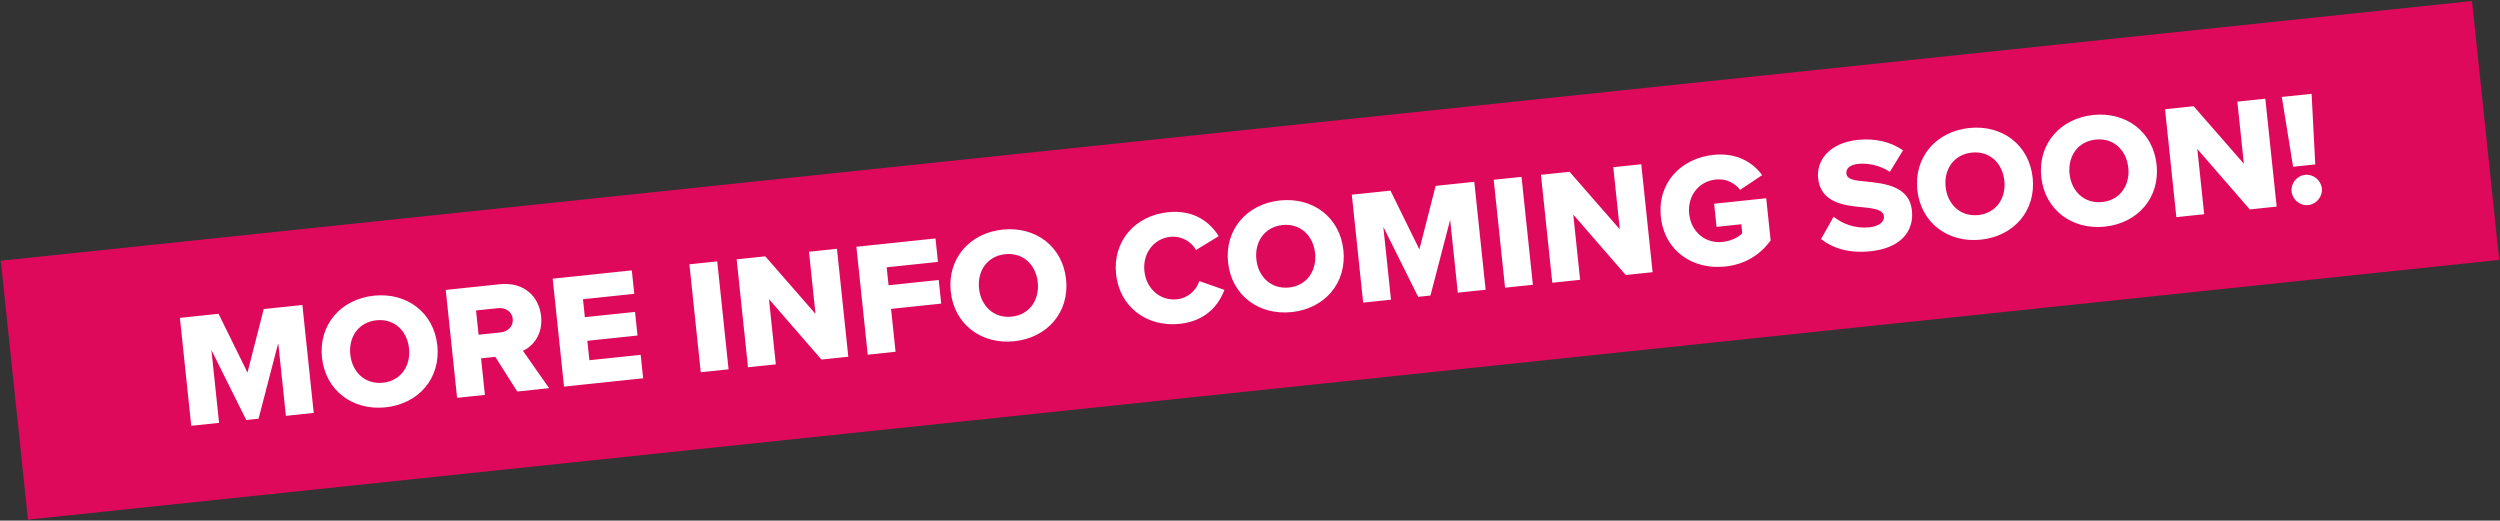 <?xml version="1.0" encoding="UTF-8"?>
<svg width="2305px" height="480px" viewBox="0 0 2305 480" version="1.1" xmlns="http://www.w3.org/2000/svg" xmlns:xlink="http://www.w3.org/1999/xlink">
    <rect x="0" y="0" width="2305" height="480" fill="#333333" stroke="none"/>
    <title>Group</title>
    <g id="Page-1" stroke="none" stroke-width="1" fill="none" fill-rule="evenodd">
        <g id="Artboard" transform="translate(-100, 1)">
            <g id="Group" transform="translate(1252.5, 239) rotate(-6) translate(-1252.5, -239) translate(107, 119)">
                <rect id="Rectangle" fill="#DE095B" x="0" y="0" width="2291" height="240"></rect>
                <path d="M184.525,169.7 L184.525,102.2 L209.725,169.7 L221.125,169.7 L246.475,102.2 L246.475,169.7 L272.275,169.7 L272.275,69.65 L236.425,69.65 L215.425,126.35 L194.575,69.65 L158.725,69.65 L158.725,169.7 L184.525,169.7 Z M338.725,171.5 C369.325,171.5 392.125,150.2 392.125,119.75 C392.125,89.3 369.325,68 338.725,68 C308.125,68 285.175,89.3 285.175,119.75 C285.175,150.2 308.125,171.5 338.725,171.5 Z M338.725,148.7 C322.075,148.7 311.425,135.95 311.425,119.75 C311.425,103.4 322.075,90.8 338.725,90.8 C355.225,90.8 365.875,103.4 365.875,119.75 C365.875,135.95 355.225,148.7 338.725,148.7 Z M430.975,169.7 L430.975,135.8 L444.175,135.8 L460.975,169.7 L490.525,169.7 L470.125,132.95 C479.425,129.65 490.075,120.35 490.075,102.95 C490.075,84.35 477.475,69.65 455.275,69.65 L405.175,69.65 L405.175,169.7 L430.975,169.7 Z M451.375,113.9 L430.975,113.9 L430.975,91.4 L451.375,91.4 C458.125,91.4 463.825,95.75 463.825,102.65 C463.825,109.55 458.125,113.9 451.375,113.9 Z M577.675,169.7 L577.675,147.95 L530.125,147.95 L530.125,129.95 L576.625,129.95 L576.625,108.05 L530.125,108.05 L530.125,91.4 L577.675,91.4 L577.675,69.65 L504.325,69.65 L504.325,169.7 L577.675,169.7 Z M656.875,169.7 L656.875,69.65 L631.075,69.65 L631.075,169.7 L656.875,169.7 Z M700.675,169.7 L700.675,109.25 L742.975,169.7 L767.875,169.7 L767.875,69.65 L741.925,69.65 L741.925,127.25 L701.425,69.65 L674.875,69.65 L674.875,169.7 L700.675,169.7 Z M811.675,169.7 L811.675,129.95 L858.175,129.95 L858.175,108.05 L811.675,108.05 L811.675,91.4 L859.225,91.4 L859.225,69.65 L785.875,69.65 L785.875,169.7 L811.675,169.7 Z M921.625,171.5 C952.225,171.5 975.025,150.2 975.025,119.75 C975.025,89.3 952.225,68 921.625,68 C891.025,68 868.075,89.3 868.075,119.75 C868.075,150.2 891.025,171.5 921.625,171.5 Z M921.625,148.7 C904.975,148.7 894.325,135.95 894.325,119.75 C894.325,103.4 904.975,90.8 921.625,90.8 C938.125,90.8 948.775,103.4 948.775,119.75 C948.775,135.95 938.125,148.7 921.625,148.7 Z M1074.775,171.5 C1099.675,171.5 1112.725,157.55 1119.175,144.65 L1096.975,134.15 C1093.675,142.1 1085.125,148.7 1074.775,148.7 C1059.175,148.7 1047.625,136.1 1047.625,119.75 C1047.625,103.4 1059.175,90.8 1074.775,90.8 C1085.125,90.8 1093.675,97.4 1096.975,105.35 L1119.175,94.85 C1112.575,81.65 1099.675,68 1074.775,68 C1044.775,68 1021.375,88.85 1021.375,119.75 C1021.375,150.5 1044.775,171.5 1074.775,171.5 Z M1178.725,171.5 C1209.325,171.5 1232.125,150.2 1232.125,119.75 C1232.125,89.3 1209.325,68 1178.725,68 C1148.125,68 1125.175,89.3 1125.175,119.75 C1125.175,150.2 1148.125,171.5 1178.725,171.5 Z M1178.725,148.7 C1162.075,148.7 1151.425,135.95 1151.425,119.75 C1151.425,103.4 1162.075,90.8 1178.725,90.8 C1195.225,90.8 1205.875,103.4 1205.875,119.75 C1205.875,135.95 1195.225,148.7 1178.725,148.7 Z M1270.975,169.7 L1270.975,102.2 L1296.175,169.7 L1307.575,169.7 L1332.925,102.2 L1332.925,169.7 L1358.725,169.7 L1358.725,69.65 L1322.875,69.65 L1301.875,126.35 L1281.025,69.65 L1245.175,69.65 L1245.175,169.7 L1270.975,169.7 Z M1402.525,169.7 L1402.525,69.65 L1376.725,69.65 L1376.725,169.7 L1402.525,169.7 Z M1446.325,169.7 L1446.325,109.25 L1488.625,169.7 L1513.525,169.7 L1513.525,69.65 L1487.575,69.65 L1487.575,127.25 L1447.075,69.65 L1420.525,69.65 L1420.525,169.7 L1446.325,169.7 Z M1580.575,171.5 C1599.475,171.5 1614.025,163.85 1624.825,152 L1624.825,112.85 L1576.525,112.85 L1576.525,134.3 L1599.475,134.3 L1599.475,142.7 C1595.425,146 1588.375,148.7 1580.575,148.7 C1564.225,148.7 1552.675,136.1 1552.675,119.75 C1552.675,103.4 1564.225,90.8 1580.575,90.8 C1590.025,90.8 1597.675,96.05 1601.725,102.65 L1623.325,91.25 C1615.975,78.8 1602.475,68 1580.575,68 C1550.725,68 1526.425,87.95 1526.425,119.75 C1526.425,151.55 1550.725,171.5 1580.575,171.5 Z M1715.575,171.5 C1742.425,171.5 1757.275,158.15 1757.275,138.05 C1757.275,115.4 1734.475,110.6 1717.975,107.15 C1706.875,105.05 1700.725,103.25 1700.725,98 C1700.725,93.65 1704.025,90.2 1712.575,90.2 C1721.425,90.2 1732.375,93.65 1740.775,100.55 L1754.875,82.1 C1744.225,72.95 1730.275,68.15 1714.225,68.15 C1688.575,68.15 1674.325,82.7 1674.325,99.5 C1674.325,123.2 1697.425,127.4 1713.925,130.7 C1724.575,132.95 1731.025,135.2 1731.025,140.9 C1731.025,145.7 1725.625,149.45 1716.775,149.45 C1703.125,149.45 1692.025,143.45 1684.825,136.25 L1671.175,155.6 C1681.225,165.2 1695.325,171.5 1715.575,171.5 Z M1817.725,171.5 C1848.325,171.5 1871.125,150.2 1871.125,119.75 C1871.125,89.3 1848.325,68 1817.725,68 C1787.125,68 1764.175,89.3 1764.175,119.75 C1764.175,150.2 1787.125,171.5 1817.725,171.5 Z M1817.725,148.7 C1801.075,148.7 1790.425,135.95 1790.425,119.75 C1790.425,103.4 1801.075,90.8 1817.725,90.8 C1834.225,90.8 1844.875,103.4 1844.875,119.75 C1844.875,135.95 1834.225,148.7 1817.725,148.7 Z M1932.625,171.5 C1963.225,171.5 1986.025,150.2 1986.025,119.75 C1986.025,89.3 1963.225,68 1932.625,68 C1902.025,68 1879.075,89.3 1879.075,119.75 C1879.075,150.2 1902.025,171.5 1932.625,171.5 Z M1932.625,148.7 C1915.975,148.7 1905.325,135.95 1905.325,119.75 C1905.325,103.4 1915.975,90.8 1932.625,90.8 C1949.125,90.8 1959.775,103.4 1959.775,119.75 C1959.775,135.95 1949.125,148.7 1932.625,148.7 Z M2024.875,169.7 L2024.875,109.25 L2067.175,169.7 L2092.075,169.7 L2092.075,69.65 L2066.125,69.65 L2066.125,127.25 L2025.625,69.65 L1999.075,69.65 L1999.075,169.7 L2024.875,169.7 Z M2131.525,134.75 L2134.975,69.65 L2107.375,69.65 L2110.975,134.75 L2131.525,134.75 Z M2121.175,171.35 C2128.825,171.35 2135.275,164.9 2135.275,157.4 C2135.275,149.75 2128.825,143.3 2121.175,143.3 C2113.525,143.3 2107.225,149.75 2107.225,157.4 C2107.225,164.9 2113.525,171.35 2121.175,171.35 Z" id="MOREINFOCOMINGSOON!" fill="#FFFFFF" fill-rule="nonzero"></path>
            </g>
        </g>
    </g>
</svg>